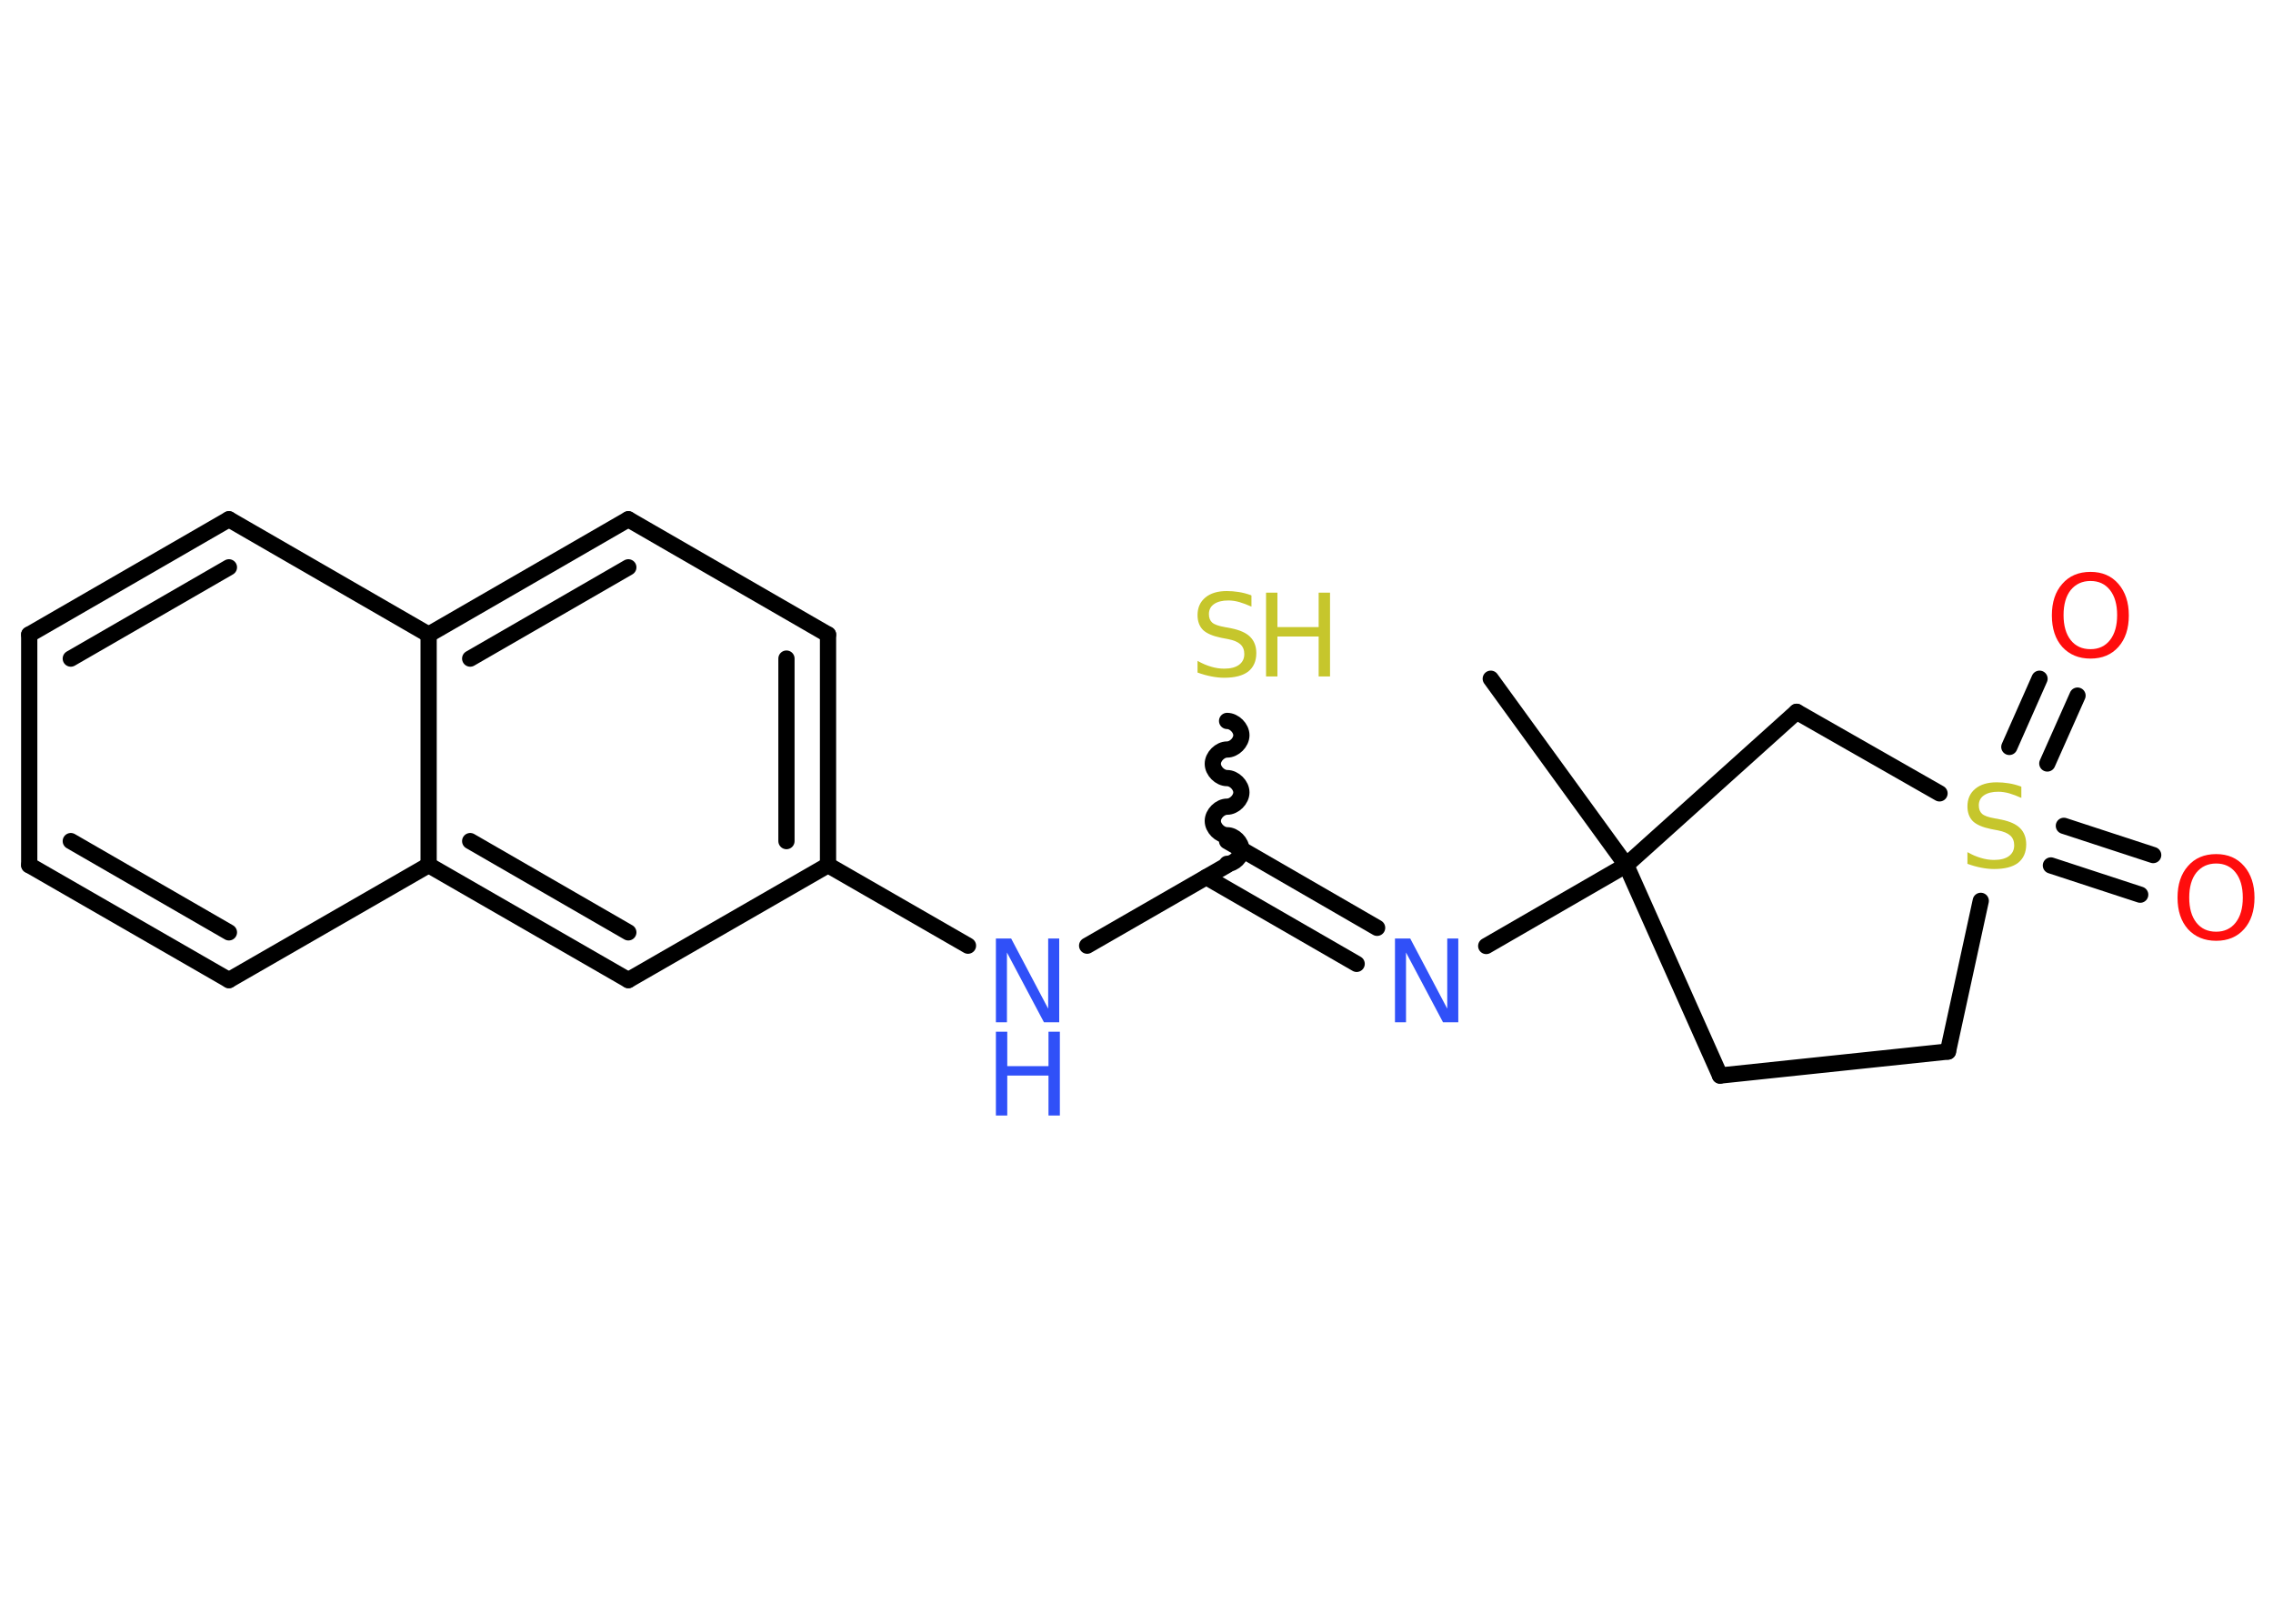 <?xml version='1.0' encoding='UTF-8'?>
<!DOCTYPE svg PUBLIC "-//W3C//DTD SVG 1.1//EN" "http://www.w3.org/Graphics/SVG/1.1/DTD/svg11.dtd">
<svg version='1.2' xmlns='http://www.w3.org/2000/svg' xmlns:xlink='http://www.w3.org/1999/xlink' width='70.0mm' height='50.0mm' viewBox='0 0 70.0 50.0'>
  <desc>Generated by the Chemistry Development Kit (http://github.com/cdk)</desc>
  <g stroke-linecap='round' stroke-linejoin='round' stroke='#000000' stroke-width='.5' fill='#3050F8'>
    <rect x='.0' y='.0' width='70.0' height='50.0' fill='#FFFFFF' stroke='none'/>
    <g id='mol1' class='mol'>
      <line id='mol1bnd1' class='bond' x1='45.91' y1='20.9' x2='50.08' y2='26.64'/>
      <line id='mol1bnd2' class='bond' x1='50.08' y1='26.64' x2='45.77' y2='29.13'/>
      <g id='mol1bnd3' class='bond'>
        <line x1='41.78' y1='29.68' x2='37.15' y2='27.01'/>
        <line x1='42.41' y1='28.57' x2='37.79' y2='25.9'/>
      </g>
      <path id='mol1bnd4' class='bond' d='M37.79 22.2c.22 .0 .44 .22 .44 .44c-.0 .22 -.22 .44 -.44 .44c-.22 -.0 -.44 .22 -.44 .44c-.0 .22 .22 .44 .44 .44c.22 .0 .44 .22 .44 .44c-.0 .22 -.22 .44 -.44 .44c-.22 -.0 -.44 .22 -.44 .44c-.0 .22 .22 .44 .44 .44c.22 .0 .44 .22 .44 .44c-.0 .22 -.22 .44 -.44 .44' fill='none' stroke='#000000' stroke-width='.5'/>
      <line id='mol1bnd5' class='bond' x1='37.79' y1='26.64' x2='33.48' y2='29.12'/>
      <line id='mol1bnd6' class='bond' x1='29.81' y1='29.12' x2='25.5' y2='26.64'/>
      <g id='mol1bnd7' class='bond'>
        <line x1='25.5' y1='26.64' x2='25.5' y2='19.54'/>
        <line x1='24.22' y1='25.9' x2='24.22' y2='20.28'/>
      </g>
      <line id='mol1bnd8' class='bond' x1='25.5' y1='19.54' x2='19.35' y2='15.99'/>
      <g id='mol1bnd9' class='bond'>
        <line x1='19.35' y1='15.99' x2='13.2' y2='19.54'/>
        <line x1='19.35' y1='17.47' x2='14.48' y2='20.28'/>
      </g>
      <line id='mol1bnd10' class='bond' x1='13.2' y1='19.54' x2='7.05' y2='15.99'/>
      <g id='mol1bnd11' class='bond'>
        <line x1='7.05' y1='15.99' x2='.9' y2='19.54'/>
        <line x1='7.05' y1='17.47' x2='2.18' y2='20.28'/>
      </g>
      <line id='mol1bnd12' class='bond' x1='.9' y1='19.54' x2='.9' y2='26.64'/>
      <g id='mol1bnd13' class='bond'>
        <line x1='.9' y1='26.64' x2='7.05' y2='30.18'/>
        <line x1='2.18' y1='25.9' x2='7.05' y2='28.71'/>
      </g>
      <line id='mol1bnd14' class='bond' x1='7.05' y1='30.18' x2='13.2' y2='26.64'/>
      <line id='mol1bnd15' class='bond' x1='13.2' y1='19.54' x2='13.2' y2='26.64'/>
      <g id='mol1bnd16' class='bond'>
        <line x1='13.2' y1='26.64' x2='19.35' y2='30.18'/>
        <line x1='14.48' y1='25.9' x2='19.35' y2='28.71'/>
      </g>
      <line id='mol1bnd17' class='bond' x1='25.5' y1='26.64' x2='19.35' y2='30.18'/>
      <line id='mol1bnd18' class='bond' x1='50.08' y1='26.64' x2='52.97' y2='33.12'/>
      <line id='mol1bnd19' class='bond' x1='52.97' y1='33.12' x2='59.99' y2='32.38'/>
      <line id='mol1bnd20' class='bond' x1='59.99' y1='32.38' x2='61.0' y2='27.74'/>
      <g id='mol1bnd21' class='bond'>
        <line x1='63.56' y1='25.43' x2='66.31' y2='26.33'/>
        <line x1='63.16' y1='26.65' x2='65.91' y2='27.55'/>
      </g>
      <g id='mol1bnd22' class='bond'>
        <line x1='61.88' y1='23.0' x2='62.81' y2='20.9'/>
        <line x1='63.05' y1='23.51' x2='63.98' y2='21.42'/>
      </g>
      <line id='mol1bnd23' class='bond' x1='59.73' y1='24.43' x2='55.33' y2='21.92'/>
      <line id='mol1bnd24' class='bond' x1='50.08' y1='26.64' x2='55.33' y2='21.92'/>
      <path id='mol1atm3' class='atom' d='M42.96 28.9h.47l1.14 2.16v-2.16h.34v2.58h-.47l-1.14 -2.15v2.15h-.34v-2.58z' stroke='none'/>
      <g id='mol1atm5' class='atom'>
        <path d='M38.54 18.34v.34q-.2 -.09 -.37 -.14q-.18 -.05 -.34 -.05q-.28 .0 -.44 .11q-.16 .11 -.16 .31q.0 .17 .1 .26q.1 .09 .39 .14l.21 .04q.39 .08 .57 .26q.19 .19 .19 .5q.0 .37 -.25 .57q-.25 .19 -.74 .19q-.18 .0 -.39 -.04q-.21 -.04 -.43 -.12v-.36q.21 .12 .42 .18q.2 .06 .4 .06q.3 .0 .46 -.12q.16 -.12 .16 -.33q.0 -.19 -.12 -.3q-.12 -.11 -.38 -.16l-.21 -.04q-.39 -.08 -.56 -.24q-.17 -.17 -.17 -.46q.0 -.34 .24 -.54q.24 -.2 .66 -.2q.18 .0 .37 .03q.19 .03 .38 .1z' stroke='none' fill='#C6C62C'/>
        <path d='M38.99 18.25h.35v1.06h1.27v-1.06h.35v2.58h-.35v-1.23h-1.27v1.23h-.35v-2.58z' stroke='none' fill='#C6C62C'/>
      </g>
      <g id='mol1atm6' class='atom'>
        <path d='M30.67 28.9h.47l1.14 2.16v-2.16h.34v2.58h-.47l-1.14 -2.15v2.15h-.34v-2.58z' stroke='none'/>
        <path d='M30.67 31.77h.35v1.06h1.27v-1.06h.35v2.58h-.35v-1.23h-1.27v1.23h-.35v-2.58z' stroke='none'/>
      </g>
      <path id='mol1atm19' class='atom' d='M62.25 24.23v.34q-.2 -.09 -.37 -.14q-.18 -.05 -.34 -.05q-.28 .0 -.44 .11q-.16 .11 -.16 .31q.0 .17 .1 .26q.1 .09 .39 .14l.21 .04q.39 .08 .57 .26q.19 .19 .19 .5q.0 .37 -.25 .57q-.25 .19 -.74 .19q-.18 .0 -.39 -.04q-.21 -.04 -.43 -.12v-.36q.21 .12 .42 .18q.2 .06 .4 .06q.3 .0 .46 -.12q.16 -.12 .16 -.33q.0 -.19 -.12 -.3q-.12 -.11 -.38 -.16l-.21 -.04q-.39 -.08 -.56 -.24q-.17 -.17 -.17 -.46q.0 -.34 .24 -.54q.24 -.2 .66 -.2q.18 .0 .37 .03q.19 .03 .38 .1z' stroke='none' fill='#C6C62C'/>
      <path id='mol1atm20' class='atom' d='M68.25 26.59q-.38 .0 -.61 .28q-.22 .28 -.22 .77q.0 .49 .22 .77q.22 .28 .61 .28q.38 .0 .6 -.28q.22 -.28 .22 -.77q.0 -.49 -.22 -.77q-.22 -.28 -.6 -.28zM68.25 26.3q.54 .0 .86 .37q.32 .37 .32 .97q.0 .61 -.32 .97q-.32 .36 -.86 .36q-.54 .0 -.87 -.36q-.32 -.36 -.32 -.97q.0 -.61 .32 -.97q.32 -.37 .87 -.37z' stroke='none' fill='#FF0D0D'/>
      <path id='mol1atm21' class='atom' d='M64.38 17.89q-.38 .0 -.61 .28q-.22 .28 -.22 .77q.0 .49 .22 .77q.22 .28 .61 .28q.38 .0 .6 -.28q.22 -.28 .22 -.77q.0 -.49 -.22 -.77q-.22 -.28 -.6 -.28zM64.38 17.61q.54 .0 .86 .37q.32 .37 .32 .97q.0 .61 -.32 .97q-.32 .36 -.86 .36q-.54 .0 -.87 -.36q-.32 -.36 -.32 -.97q.0 -.61 .32 -.97q.32 -.37 .87 -.37z' stroke='none' fill='#FF0D0D'/>
    </g>
  </g>
</svg>
